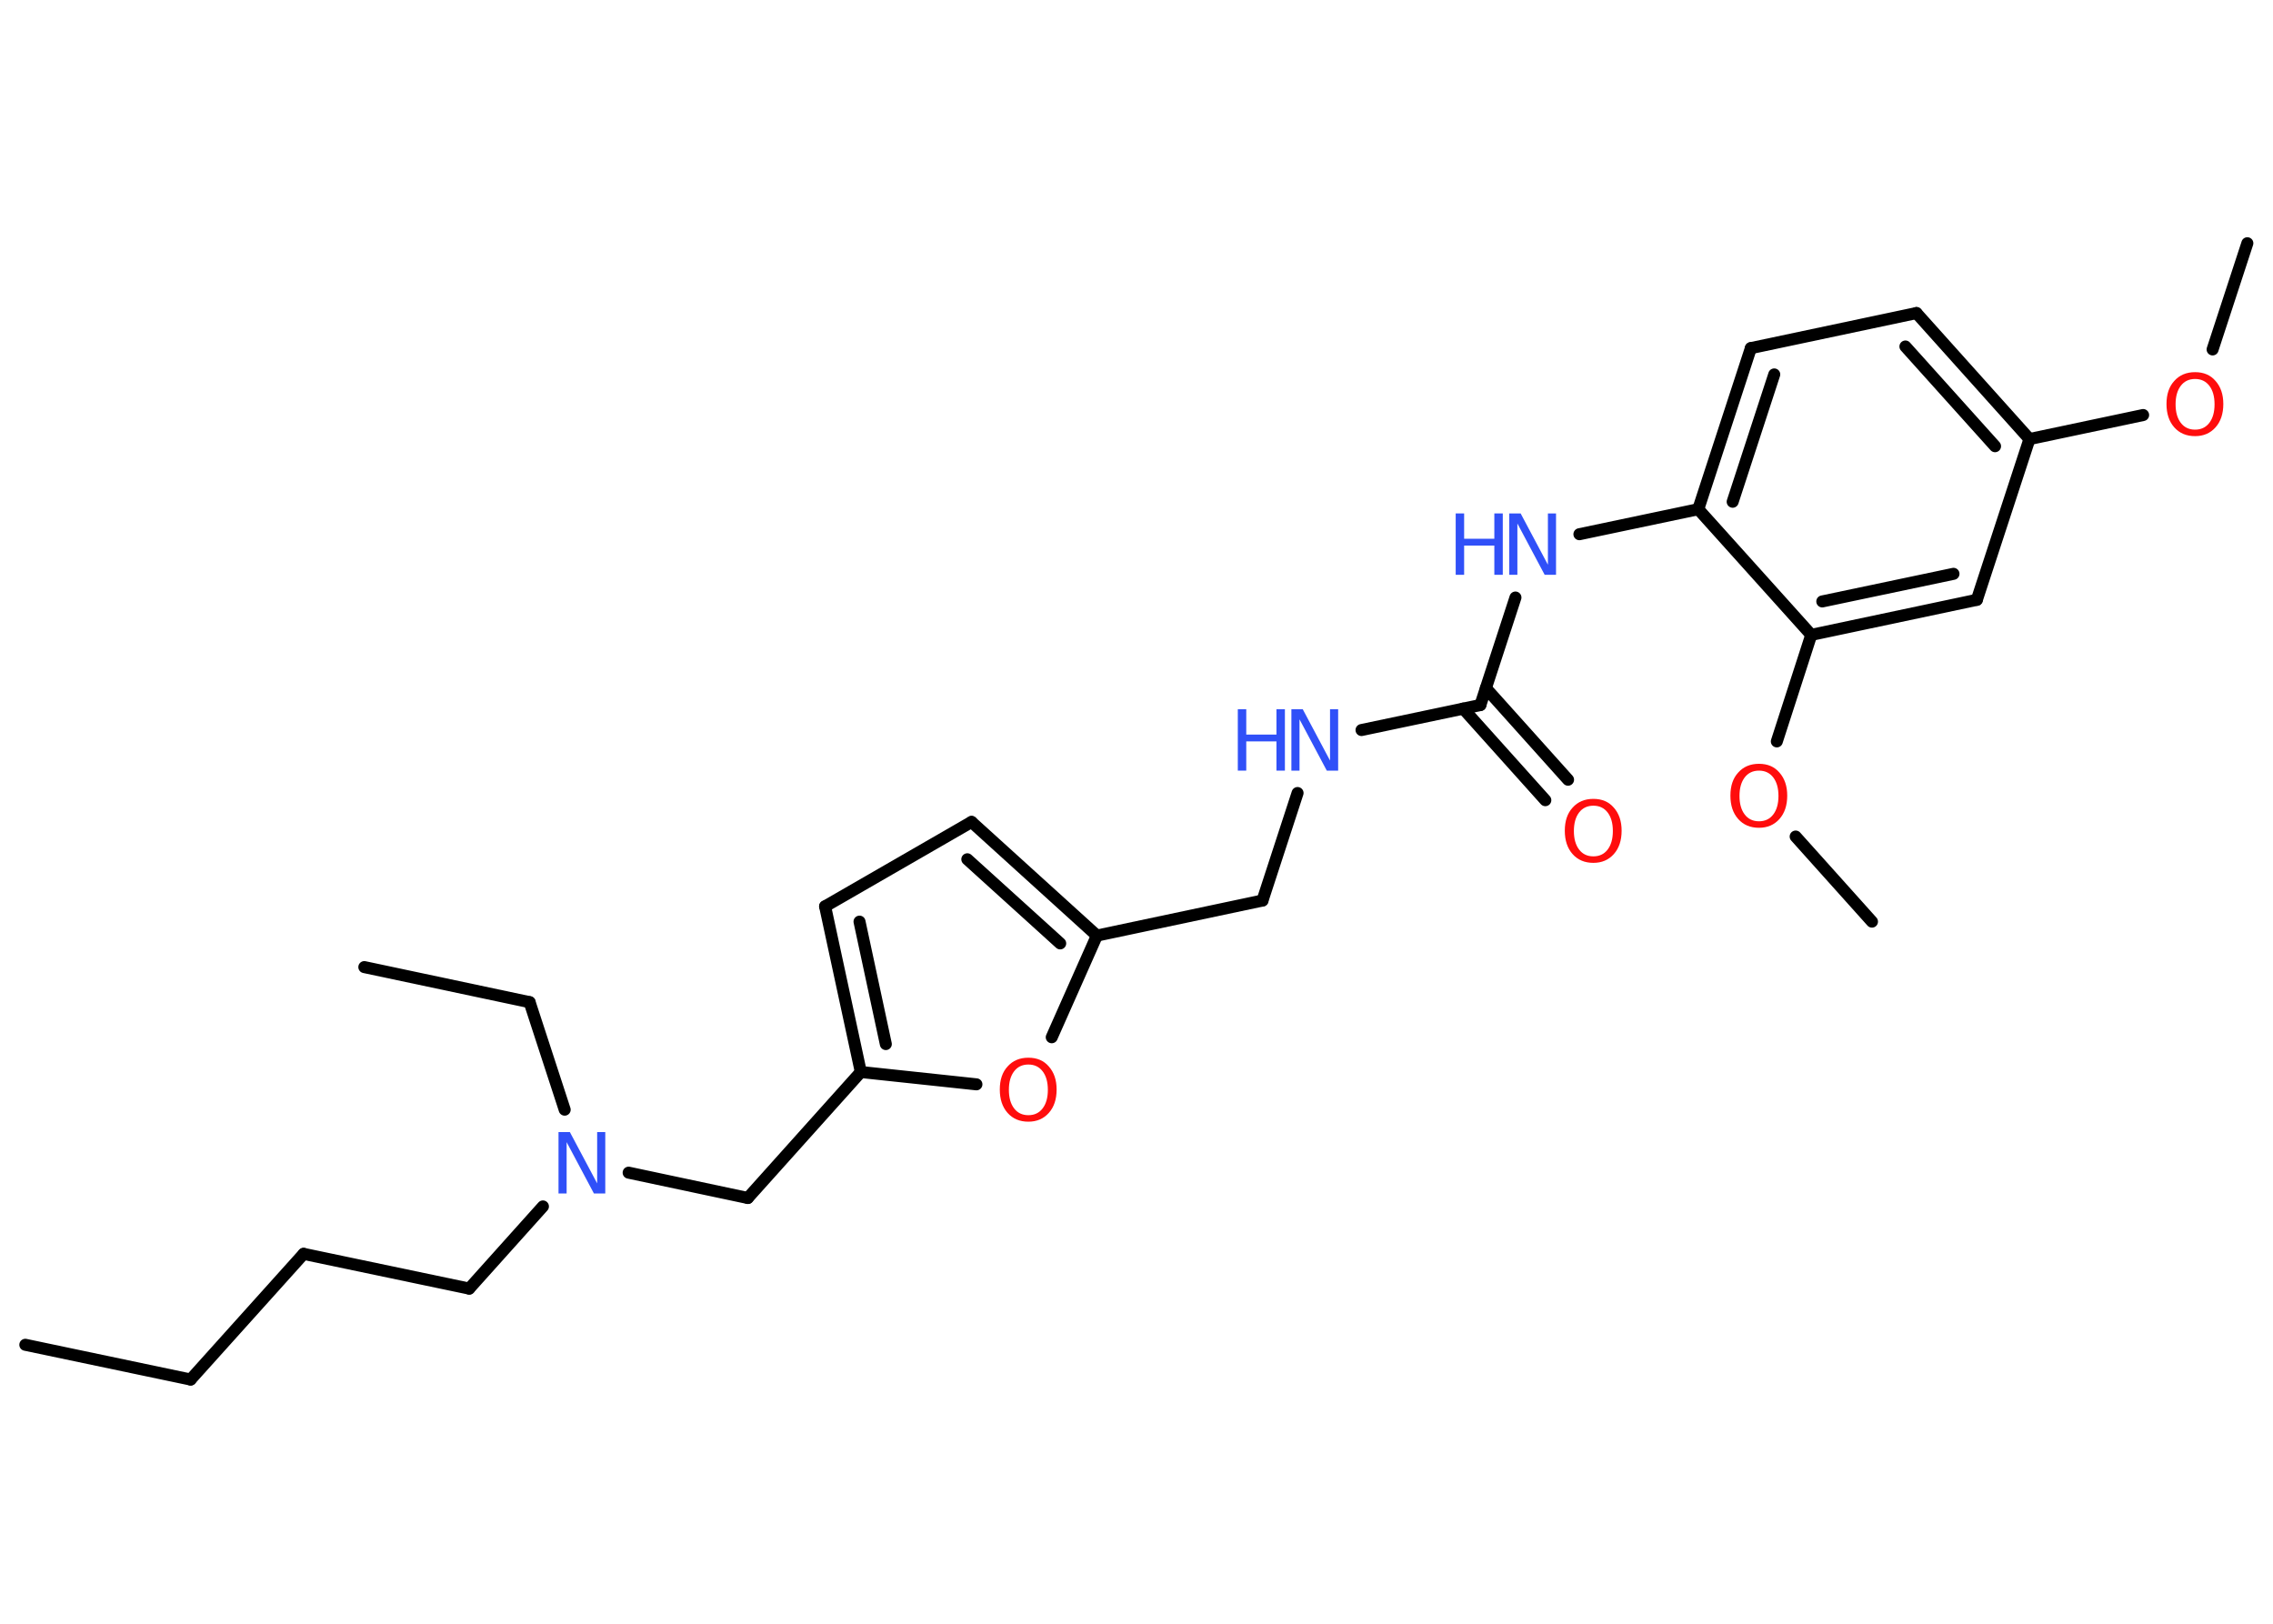 <?xml version='1.0' encoding='UTF-8'?>
<!DOCTYPE svg PUBLIC "-//W3C//DTD SVG 1.1//EN" "http://www.w3.org/Graphics/SVG/1.1/DTD/svg11.dtd">
<svg version='1.2' xmlns='http://www.w3.org/2000/svg' xmlns:xlink='http://www.w3.org/1999/xlink' width='70.0mm' height='50.0mm' viewBox='0 0 70.0 50.0'>
  <desc>Generated by the Chemistry Development Kit (http://github.com/cdk)</desc>
  <g stroke-linecap='round' stroke-linejoin='round' stroke='#000000' stroke-width='.37' fill='#3050F8'>
    <rect x='.0' y='.0' width='70.0' height='50.0' fill='#FFFFFF' stroke='none'/>
    <g id='mol1' class='mol'>
      <line id='mol1bnd1' class='bond' x1='.78' y1='41.41' x2='5.87' y2='42.48'/>
      <line id='mol1bnd2' class='bond' x1='5.87' y1='42.48' x2='9.35' y2='38.61'/>
      <line id='mol1bnd3' class='bond' x1='9.35' y1='38.61' x2='14.45' y2='39.68'/>
      <line id='mol1bnd4' class='bond' x1='14.45' y1='39.68' x2='16.72' y2='37.15'/>
      <line id='mol1bnd5' class='bond' x1='17.39' y1='34.17' x2='16.31' y2='30.86'/>
      <line id='mol1bnd6' class='bond' x1='16.31' y1='30.86' x2='11.22' y2='29.78'/>
      <line id='mol1bnd7' class='bond' x1='19.36' y1='36.11' x2='23.03' y2='36.89'/>
      <line id='mol1bnd8' class='bond' x1='23.03' y1='36.89' x2='26.51' y2='33.01'/>
      <g id='mol1bnd9' class='bond'>
        <line x1='25.41' y1='27.91' x2='26.51' y2='33.01'/>
        <line x1='26.47' y1='28.38' x2='27.28' y2='32.15'/>
      </g>
      <line id='mol1bnd10' class='bond' x1='25.41' y1='27.91' x2='29.92' y2='25.31'/>
      <g id='mol1bnd11' class='bond'>
        <line x1='33.78' y1='28.81' x2='29.92' y2='25.31'/>
        <line x1='32.65' y1='29.05' x2='29.79' y2='26.46'/>
      </g>
      <line id='mol1bnd12' class='bond' x1='33.78' y1='28.81' x2='38.88' y2='27.73'/>
      <line id='mol1bnd13' class='bond' x1='38.88' y1='27.73' x2='39.96' y2='24.42'/>
      <line id='mol1bnd14' class='bond' x1='41.93' y1='22.48' x2='45.59' y2='21.71'/>
      <g id='mol1bnd15' class='bond'>
        <line x1='45.76' y1='21.19' x2='48.29' y2='24.01'/>
        <line x1='45.06' y1='21.82' x2='47.59' y2='24.64'/>
      </g>
      <line id='mol1bnd16' class='bond' x1='45.59' y1='21.71' x2='46.67' y2='18.4'/>
      <line id='mol1bnd17' class='bond' x1='48.64' y1='16.45' x2='52.3' y2='15.68'/>
      <g id='mol1bnd18' class='bond'>
        <line x1='53.92' y1='10.72' x2='52.3' y2='15.68'/>
        <line x1='54.64' y1='11.53' x2='53.36' y2='15.45'/>
      </g>
      <line id='mol1bnd19' class='bond' x1='53.92' y1='10.72' x2='59.02' y2='9.64'/>
      <g id='mol1bnd20' class='bond'>
        <line x1='62.5' y1='13.52' x2='59.02' y2='9.64'/>
        <line x1='61.44' y1='13.74' x2='58.68' y2='10.67'/>
      </g>
      <line id='mol1bnd21' class='bond' x1='62.5' y1='13.52' x2='66.0' y2='12.78'/>
      <line id='mol1bnd22' class='bond' x1='68.14' y1='10.76' x2='69.21' y2='7.49'/>
      <line id='mol1bnd23' class='bond' x1='62.5' y1='13.52' x2='60.88' y2='18.47'/>
      <g id='mol1bnd24' class='bond'>
        <line x1='55.78' y1='19.55' x2='60.88' y2='18.47'/>
        <line x1='56.12' y1='18.52' x2='60.16' y2='17.67'/>
      </g>
      <line id='mol1bnd25' class='bond' x1='52.3' y1='15.68' x2='55.78' y2='19.55'/>
      <line id='mol1bnd26' class='bond' x1='55.78' y1='19.55' x2='54.72' y2='22.83'/>
      <line id='mol1bnd27' class='bond' x1='55.3' y1='25.76' x2='57.65' y2='28.38'/>
      <line id='mol1bnd28' class='bond' x1='33.78' y1='28.81' x2='32.39' y2='31.94'/>
      <line id='mol1bnd29' class='bond' x1='26.51' y1='33.01' x2='30.07' y2='33.39'/>
      <path id='mol1atm5' class='atom' d='M17.21 34.86h.34l.84 1.58v-1.58h.25v1.89h-.35l-.84 -1.58v1.58h-.25v-1.89z' stroke='none'/>
      <g id='mol1atm14' class='atom'>
        <path d='M39.78 21.84h.34l.84 1.58v-1.58h.25v1.89h-.35l-.84 -1.58v1.58h-.25v-1.89z' stroke='none'/>
        <path d='M38.12 21.84h.26v.78h.93v-.78h.26v1.89h-.26v-.9h-.93v.9h-.26v-1.89z' stroke='none'/>
      </g>
      <path id='mol1atm16' class='atom' d='M49.07 24.81q-.28 .0 -.44 .21q-.16 .21 -.16 .57q.0 .36 .16 .57q.16 .21 .44 .21q.28 .0 .44 -.21q.16 -.21 .16 -.57q.0 -.36 -.16 -.57q-.16 -.21 -.44 -.21zM49.07 24.6q.4 .0 .63 .27q.24 .27 .24 .71q.0 .45 -.24 .72q-.24 .27 -.63 .27q-.4 .0 -.64 -.27q-.24 -.27 -.24 -.72q.0 -.45 .24 -.71q.24 -.27 .64 -.27z' stroke='none' fill='#FF0D0D'/>
      <g id='mol1atm17' class='atom'>
        <path d='M46.49 15.81h.34l.84 1.58v-1.58h.25v1.89h-.35l-.84 -1.58v1.58h-.25v-1.89z' stroke='none'/>
        <path d='M44.83 15.81h.26v.78h.93v-.78h.26v1.89h-.26v-.9h-.93v.9h-.26v-1.89z' stroke='none'/>
      </g>
      <path id='mol1atm22' class='atom' d='M67.6 11.67q-.28 .0 -.44 .21q-.16 .21 -.16 .57q.0 .36 .16 .57q.16 .21 .44 .21q.28 .0 .44 -.21q.16 -.21 .16 -.57q.0 -.36 -.16 -.57q-.16 -.21 -.44 -.21zM67.6 11.46q.4 .0 .63 .27q.24 .27 .24 .71q.0 .45 -.24 .72q-.24 .27 -.63 .27q-.4 .0 -.64 -.27q-.24 -.27 -.24 -.72q.0 -.45 .24 -.71q.24 -.27 .64 -.27z' stroke='none' fill='#FF0D0D'/>
      <path id='mol1atm26' class='atom' d='M54.17 23.73q-.28 .0 -.44 .21q-.16 .21 -.16 .57q.0 .36 .16 .57q.16 .21 .44 .21q.28 .0 .44 -.21q.16 -.21 .16 -.57q.0 -.36 -.16 -.57q-.16 -.21 -.44 -.21zM54.17 23.52q.4 .0 .63 .27q.24 .27 .24 .71q.0 .45 -.24 .72q-.24 .27 -.63 .27q-.4 .0 -.64 -.27q-.24 -.27 -.24 -.72q.0 -.45 .24 -.71q.24 -.27 .64 -.27z' stroke='none' fill='#FF0D0D'/>
      <path id='mol1atm28' class='atom' d='M31.67 32.78q-.28 .0 -.44 .21q-.16 .21 -.16 .57q.0 .36 .16 .57q.16 .21 .44 .21q.28 .0 .44 -.21q.16 -.21 .16 -.57q.0 -.36 -.16 -.57q-.16 -.21 -.44 -.21zM31.67 32.57q.4 .0 .63 .27q.24 .27 .24 .71q.0 .45 -.24 .72q-.24 .27 -.63 .27q-.4 .0 -.64 -.27q-.24 -.27 -.24 -.72q.0 -.45 .24 -.71q.24 -.27 .64 -.27z' stroke='none' fill='#FF0D0D'/>
    </g>
  </g>
</svg>
